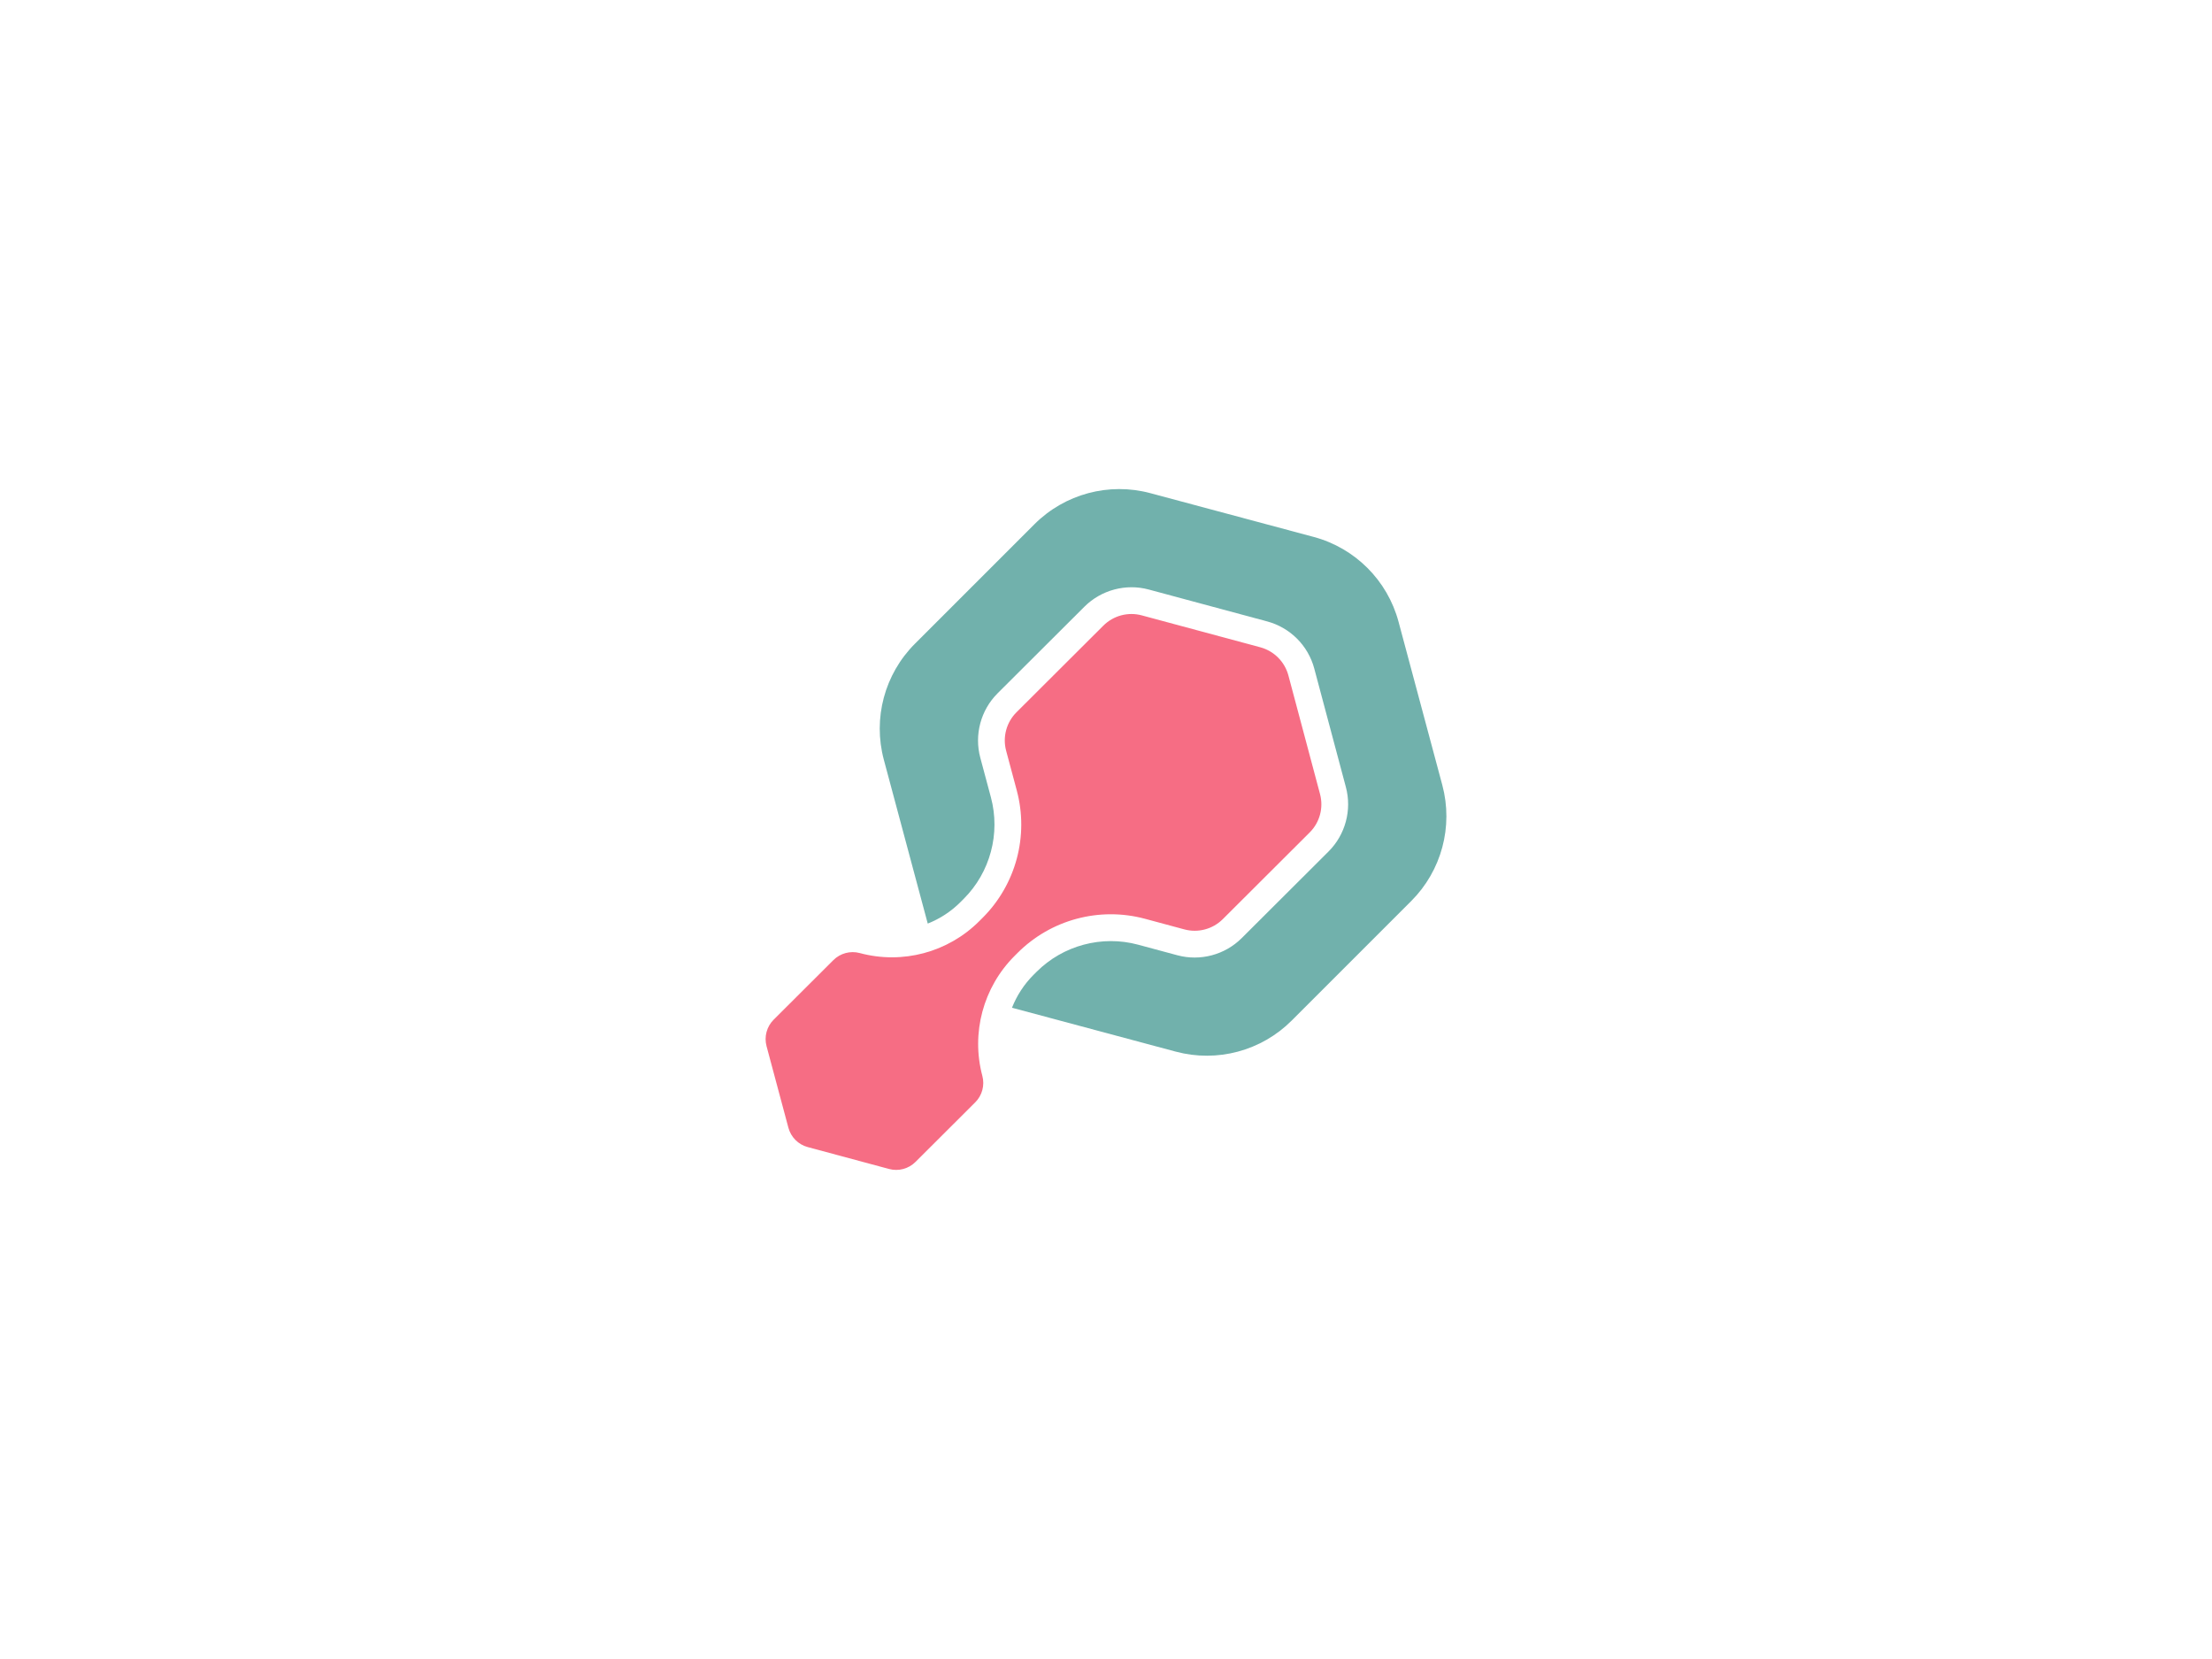 <svg xmlns="http://www.w3.org/2000/svg" xmlns:xlink="http://www.w3.org/1999/xlink" version="1.1" id="Layer_1" x="0px" y="0px" viewBox="0 0 1600 1200" style="enable-background:new 0 0 1600 1200;" xml:space="preserve" width="1600px" height="1200px">
<style type="text/css">.st0 { fill: rgb(113, 177, 172); }
.st1 { fill: rgb(246, 109, 132); }
</style>
<g>
	<path class="st0" d="M1043.26,567.87l-31.65-118.11c-8.03-29.96-31.43-53.36-61.39-61.39L832.1,356.72   c-29.96-8.03-61.93,0.54-83.86,22.47l-86.47,86.47c-21.93,21.93-30.5,53.9-22.47,83.86l31.65,118.11c0.04,0.14,0.1,0.27,0.14,0.41   c8.69-3.46,16.74-8.63,23.55-15.44l2.46-2.46c19.13-19.13,26.66-47.25,19.66-73.38l-7.69-28.7c-4.45-16.59,0.34-34.42,12.5-46.56   l62.83-62.67c12.14-12.11,29.97-16.87,46.53-12.41l85.71,23.08c8.13,2.19,15.58,6.5,21.53,12.45c5.99,5.99,10.3,13.47,12.48,21.65   l22.87,85.77c4.42,16.57-0.38,34.39-12.51,46.5l-62.85,62.69c-12.14,12.11-29.97,16.87-46.53,12.41l-28.39-7.65   c-26.16-7.05-54.32,0.48-73.48,19.64l-2.19,2.19C740.7,712,735.49,720.13,732,728.9c0.12,0.03,0.23,0.09,0.35,0.12l118.11,31.65   c29.96,8.03,61.93-0.54,83.86-22.47l86.47-86.47C1042.72,629.8,1051.29,597.83,1043.26,567.87z"/>
	<path class="st1" d="M954.81,574.36l-22.87-85.77c-2.65-9.94-10.4-17.71-20.33-20.39l-85.71-23.08   c-9.93-2.68-20.54,0.15-27.82,7.42l-62.83,62.67c-7.29,7.27-10.15,17.89-7.48,27.84l7.69,28.7c8.81,32.9-0.59,68-24.67,92.08   l-2.46,2.46c-22.6,22.6-55.54,31.4-86.4,23.09h0c-6.83-1.84-14.12,0.1-19.13,5.1l-43.2,43.09c-5.01,5-6.97,12.3-5.14,19.14   l15.81,59.01c1.83,6.82,7.15,12.16,13.97,13.99l58.83,15.84c6.83,1.84,14.12-0.1,19.13-5.1l43.21-43.1   c5.01-4.99,6.97-12.28,5.15-19.12v0c-8.27-31.02,0.61-64.1,23.32-86.8l2.19-2.19c24.11-24.11,59.27-33.51,92.2-24.64l28.39,7.65   c9.93,2.68,20.54-0.15,27.83-7.42l62.84-62.69C954.61,594.9,957.46,584.3,954.81,574.36z"/>
</g>
</svg>
